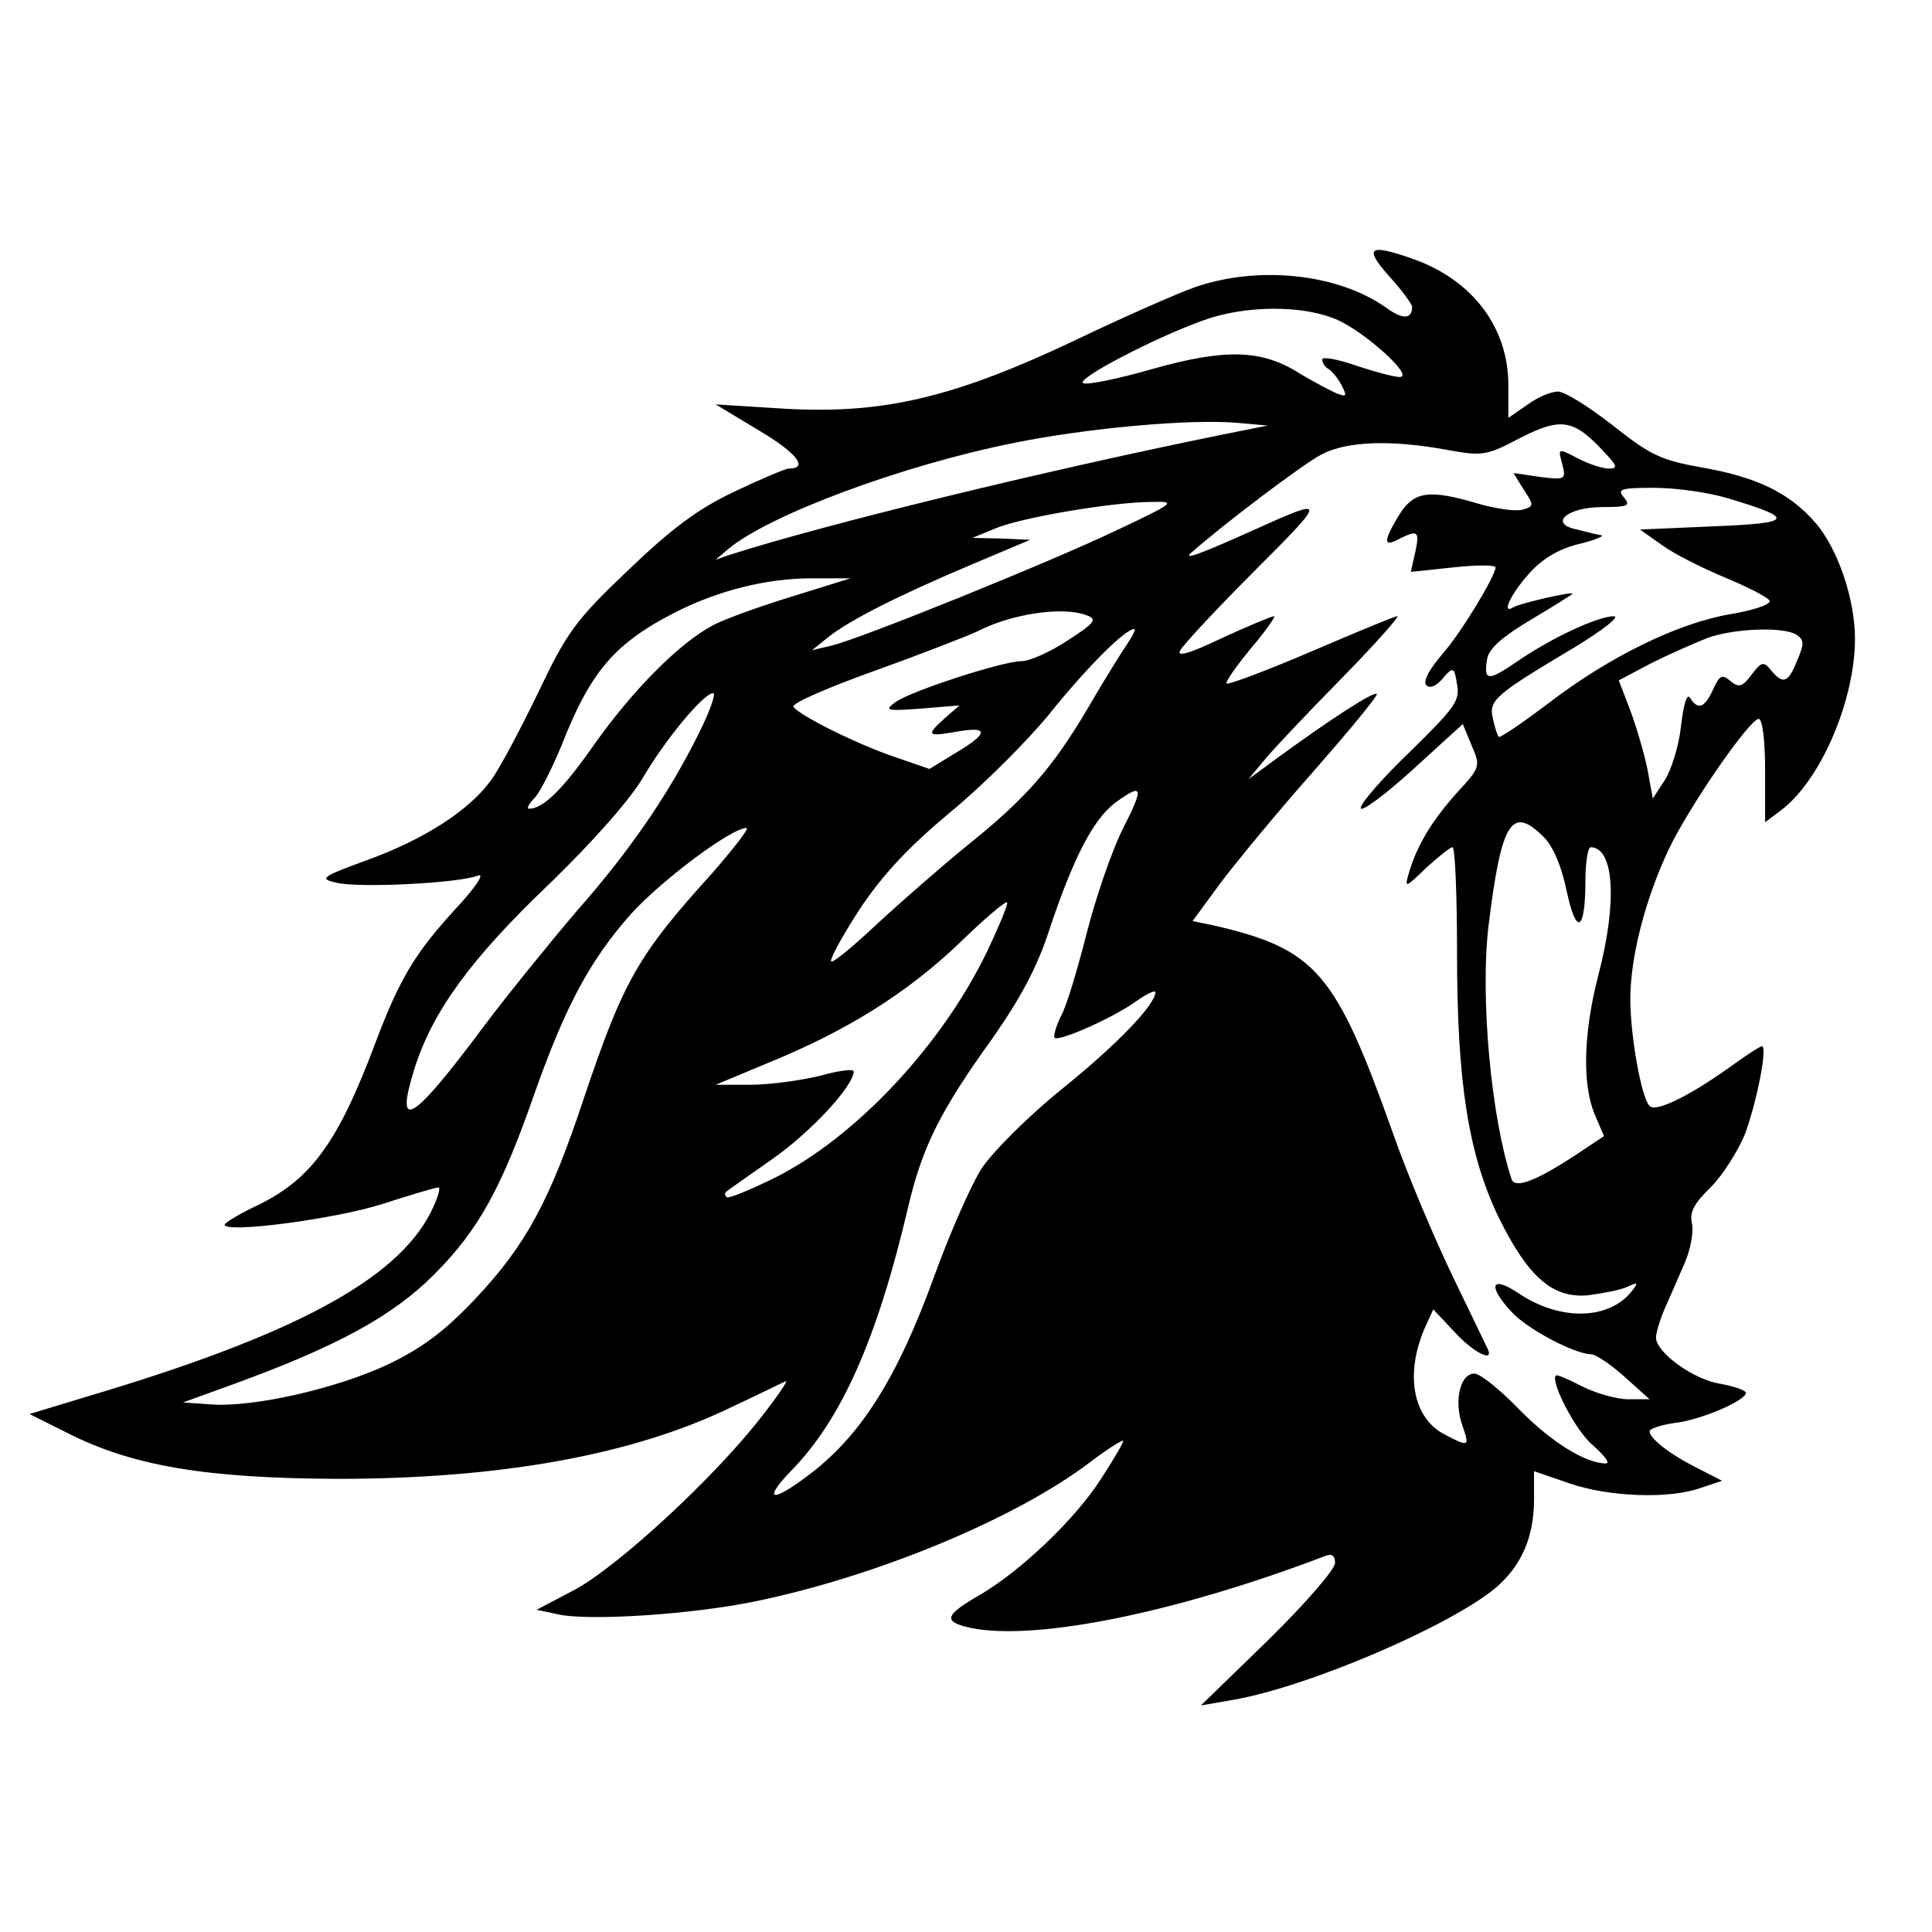 <?xml version="1.0" standalone="no"?>
<!DOCTYPE svg PUBLIC "-//W3C//DTD SVG 20010904//EN"
 "http://www.w3.org/TR/2001/REC-SVG-20010904/DTD/svg10.dtd">
<svg version="1.0" xmlns="http://www.w3.org/2000/svg"
 width="301pt" height="301pt" viewBox="0 0 301 301"
 preserveAspectRatio="xMidYMid meet">
<g transform="translate(0,301) scale(0.1,-0.1)"
fill="#000000" stroke="none">
<path d="M2164 2580 c20 -22 36 -44 36 -48 0 -20 -15 -20 -41 -1 -75 53 -200
66 -299 31 -30 -11 -107 -45 -170 -75 -204 -98 -316 -124 -480 -113 l-95 6 68
-41 c59 -35 77 -59 46 -59 -5 0 -43 -16 -85 -36 -57 -27 -97 -57 -165 -122
-82 -78 -96 -97 -141 -192 -28 -58 -61 -120 -74 -137 -35 -47 -104 -91 -192
-123 -71 -26 -75 -29 -49 -35 34 -9 193 -1 222 11 11 4 -5 -20 -38 -55 -61
-67 -85 -107 -123 -208 -57 -152 -99 -209 -179 -249 -30 -14 -55 -29 -55 -32
0 -14 173 9 245 32 44 14 83 26 88 26 4 0 -1 -17 -12 -39 -54 -106 -216 -192
-536 -287 l-89 -27 58 -29 c102 -52 216 -71 421 -72 254 0 460 37 613 111 43
20 81 39 86 41 5 3 -12 -23 -39 -57 -74 -95 -223 -232 -290 -268 l-59 -31 38
-8 c52 -9 205 1 302 21 190 39 406 129 521 216 29 22 53 37 53 34 0 -3 -15
-29 -34 -58 -40 -63 -124 -143 -188 -181 -54 -31 -58 -41 -25 -50 96 -26 324
19 562 110 10 4 15 0 15 -11 0 -10 -47 -64 -104 -120 l-105 -102 52 9 c118 21
336 115 407 174 40 34 60 79 60 138 l0 44 55 -19 c61 -21 155 -25 205 -7 l33
11 -39 20 c-42 21 -74 46 -74 57 0 4 17 10 39 13 42 5 111 35 111 47 0 4 -18
10 -39 14 -42 6 -101 49 -101 72 0 7 6 28 14 46 8 18 22 50 31 71 9 21 14 49
11 61 -4 17 3 31 29 56 19 19 43 57 54 84 19 53 35 136 26 136 -3 0 -26 -15
-52 -34 -65 -46 -114 -69 -123 -59 -13 13 -30 110 -30 166 0 66 23 155 59 232
32 68 127 205 141 205 6 0 10 -35 10 -80 l0 -81 24 18 c62 46 116 171 116 268
0 62 -27 141 -62 181 -41 47 -92 71 -178 86 -62 11 -79 19 -137 65 -37 29 -75
53 -86 53 -10 0 -32 -9 -48 -21 l-29 -20 0 51 c0 89 -55 163 -147 196 -70 25
-79 19 -39 -26z m-79 -69 c43 -20 113 -83 98 -88 -5 -2 -35 6 -66 16 -31 11
-57 16 -57 11 0 -5 4 -12 10 -15 5 -3 15 -15 20 -25 9 -17 8 -19 -7 -13 -10 4
-36 18 -58 31 -59 38 -117 39 -230 7 -52 -15 -101 -25 -107 -22 -15 5 111 71
187 98 66 24 158 24 210 0z m-180 -178 c-281 -57 -624 -141 -770 -188 l-20 -7
20 17 c64 53 270 130 445 165 113 23 277 38 350 31 l45 -4 -70 -14z m594 -27
c21 -22 22 -26 7 -26 -9 0 -31 7 -48 16 -31 16 -31 16 -24 -9 6 -24 5 -25 -35
-20 l-41 6 16 -26 c16 -24 16 -26 -2 -31 -10 -3 -40 1 -68 9 -77 23 -101 20
-124 -17 -25 -41 -25 -51 -1 -38 30 15 33 13 26 -20 l-7 -31 66 7 c36 4 66 4
66 0 0 -13 -53 -101 -82 -134 -28 -33 -35 -52 -19 -52 5 0 15 7 22 17 13 14
15 13 19 -13 5 -26 -4 -37 -72 -104 -43 -41 -78 -81 -78 -89 0 -7 36 19 80 59
l79 72 14 -34 c14 -32 13 -34 -24 -74 -38 -43 -61 -80 -74 -124 -7 -24 -6 -24
27 8 19 17 37 32 41 32 4 0 7 -74 7 -164 0 -204 18 -315 65 -413 46 -93 84
-126 139 -121 23 3 50 8 61 13 17 8 18 7 7 -7 -36 -45 -112 -46 -176 -3 -43
29 -49 12 -11 -29 25 -27 97 -65 124 -66 7 0 31 -16 52 -35 l39 -35 -33 0
c-18 0 -50 9 -72 20 -21 11 -40 19 -41 17 -9 -9 31 -87 58 -109 18 -16 27 -28
20 -28 -32 0 -86 34 -135 84 -30 31 -61 56 -70 56 -22 0 -32 -42 -19 -80 12
-34 11 -35 -27 -15 -51 26 -63 97 -29 171 l11 24 33 -35 c28 -31 62 -49 52
-27 -2 4 -26 54 -54 112 -28 58 -71 159 -94 225 -89 250 -119 286 -278 323
l-34 7 44 60 c25 33 90 112 146 175 55 63 99 116 97 119 -5 4 -73 -40 -155
-100 l-45 -33 25 30 c13 16 67 73 120 127 52 53 91 97 87 97 -4 0 -64 -25
-134 -55 -70 -30 -129 -52 -132 -50 -2 3 15 27 38 55 23 27 39 50 36 50 -3 0
-40 -15 -81 -34 -52 -25 -72 -30 -65 -19 5 9 57 65 117 125 112 112 112 114
-1 63 -82 -37 -112 -48 -100 -37 52 46 175 139 204 154 40 21 109 23 196 7 55
-10 61 -9 114 19 63 32 83 29 130 -22z m192 -72 c107 -32 104 -39 -21 -44
l-115 -5 34 -24 c19 -14 63 -36 99 -51 36 -15 67 -31 69 -36 2 -6 -26 -15 -62
-21 -81 -14 -188 -66 -283 -139 -41 -31 -75 -54 -77 -52 -2 2 -6 14 -9 28 -7
29 2 37 128 112 44 27 71 48 60 48 -26 -1 -95 -33 -148 -69 -48 -33 -55 -33
-49 3 3 16 25 35 69 61 35 21 64 39 64 40 0 4 -82 -15 -92 -21 -19 -12 -6 18
23 51 21 24 46 39 77 47 26 6 42 13 37 14 -6 1 -23 5 -38 9 -45 9 -16 35 40
35 39 0 44 2 33 15 -11 13 -5 15 47 15 33 0 84 -7 114 -16z m-951 -50 c-107
-51 -399 -169 -445 -180 l-30 -7 25 20 c32 26 111 66 225 114 l90 38 -45 2
-45 1 34 14 c38 17 184 42 246 42 38 1 36 -1 -55 -44z m-505 -103 c-49 -15
-105 -35 -124 -45 -53 -28 -126 -102 -186 -187 -49 -70 -79 -99 -101 -99 -4 0
0 8 10 18 9 11 27 47 41 81 45 115 83 159 177 207 67 34 142 53 213 53 l60 0
-90 -28z m459 -30 c16 -6 11 -12 -31 -39 -27 -18 -59 -32 -71 -32 -30 0 -174
-47 -197 -64 -18 -13 -14 -14 40 -10 l60 5 -22 -19 c-31 -28 -29 -30 17 -22
51 9 51 -2 -1 -33 l-41 -25 -52 18 c-60 20 -152 66 -160 79 -3 5 54 30 127 56
72 26 144 54 159 61 54 28 135 40 172 25z m63 -43 c-9 -13 -37 -58 -62 -101
-56 -95 -98 -142 -189 -215 -38 -31 -100 -85 -138 -120 -38 -36 -71 -63 -73
-60 -3 3 17 39 44 81 36 54 75 96 142 152 51 42 121 112 155 154 57 71 117
131 131 131 3 0 -2 -10 -10 -22z m1042 13 c12 -8 12 -14 1 -40 -14 -35 -22
-38 -41 -15 -11 14 -15 13 -30 -7 -14 -19 -20 -21 -33 -10 -13 11 -17 9 -27
-13 -13 -29 -24 -33 -36 -13 -5 7 -10 -10 -14 -44 -3 -30 -15 -68 -25 -84
l-19 -29 -8 44 c-5 25 -17 66 -27 93 l-18 47 51 27 c28 14 67 31 87 39 41 15
119 18 139 5z m-1710 -153 c-48 -97 -109 -185 -191 -278 -40 -47 -106 -128
-145 -180 -111 -149 -139 -166 -107 -64 28 88 87 170 211 288 69 67 126 132
145 165 34 58 94 131 109 131 5 0 -5 -28 -22 -62z m660 -150 c-17 -34 -42
-107 -56 -162 -14 -55 -31 -113 -40 -129 -8 -16 -12 -31 -10 -34 7 -6 91 31
127 57 17 12 30 18 30 14 0 -19 -59 -81 -146 -151 -52 -42 -108 -98 -125 -124
-16 -25 -49 -100 -73 -166 -59 -163 -117 -253 -200 -314 -55 -41 -67 -36 -24
9 79 80 135 207 183 412 22 94 51 151 131 262 44 63 70 111 89 170 37 111 68
171 102 197 44 32 46 26 12 -41z m656 -12 c15 -15 28 -46 36 -85 15 -70 29
-62 29 17 0 28 4 52 8 52 37 0 42 -86 12 -200 -23 -89 -25 -168 -6 -215 l15
-35 -42 -28 c-62 -41 -97 -55 -102 -39 -32 96 -49 284 -36 394 20 163 36 189
86 139z m-1296 -57 c-116 -128 -138 -168 -199 -349 -53 -160 -90 -229 -169
-313 -47 -50 -83 -77 -135 -102 -80 -38 -211 -68 -277 -63 l-44 3 80 29 c159
58 246 105 311 170 70 70 106 136 158 286 47 132 85 204 149 276 47 52 156
134 180 134 5 0 -20 -32 -54 -71z m429 -121 c-70 -146 -205 -290 -331 -353
-39 -19 -72 -33 -75 -30 -3 3 -3 6 -1 8 2 2 35 25 72 51 60 42 127 114 127
137 0 4 -24 1 -52 -7 -29 -7 -78 -14 -108 -14 l-55 0 84 35 c122 50 214 108
295 185 39 38 73 67 75 64 2 -2 -12 -36 -31 -76z"/>
</g>
</svg>
